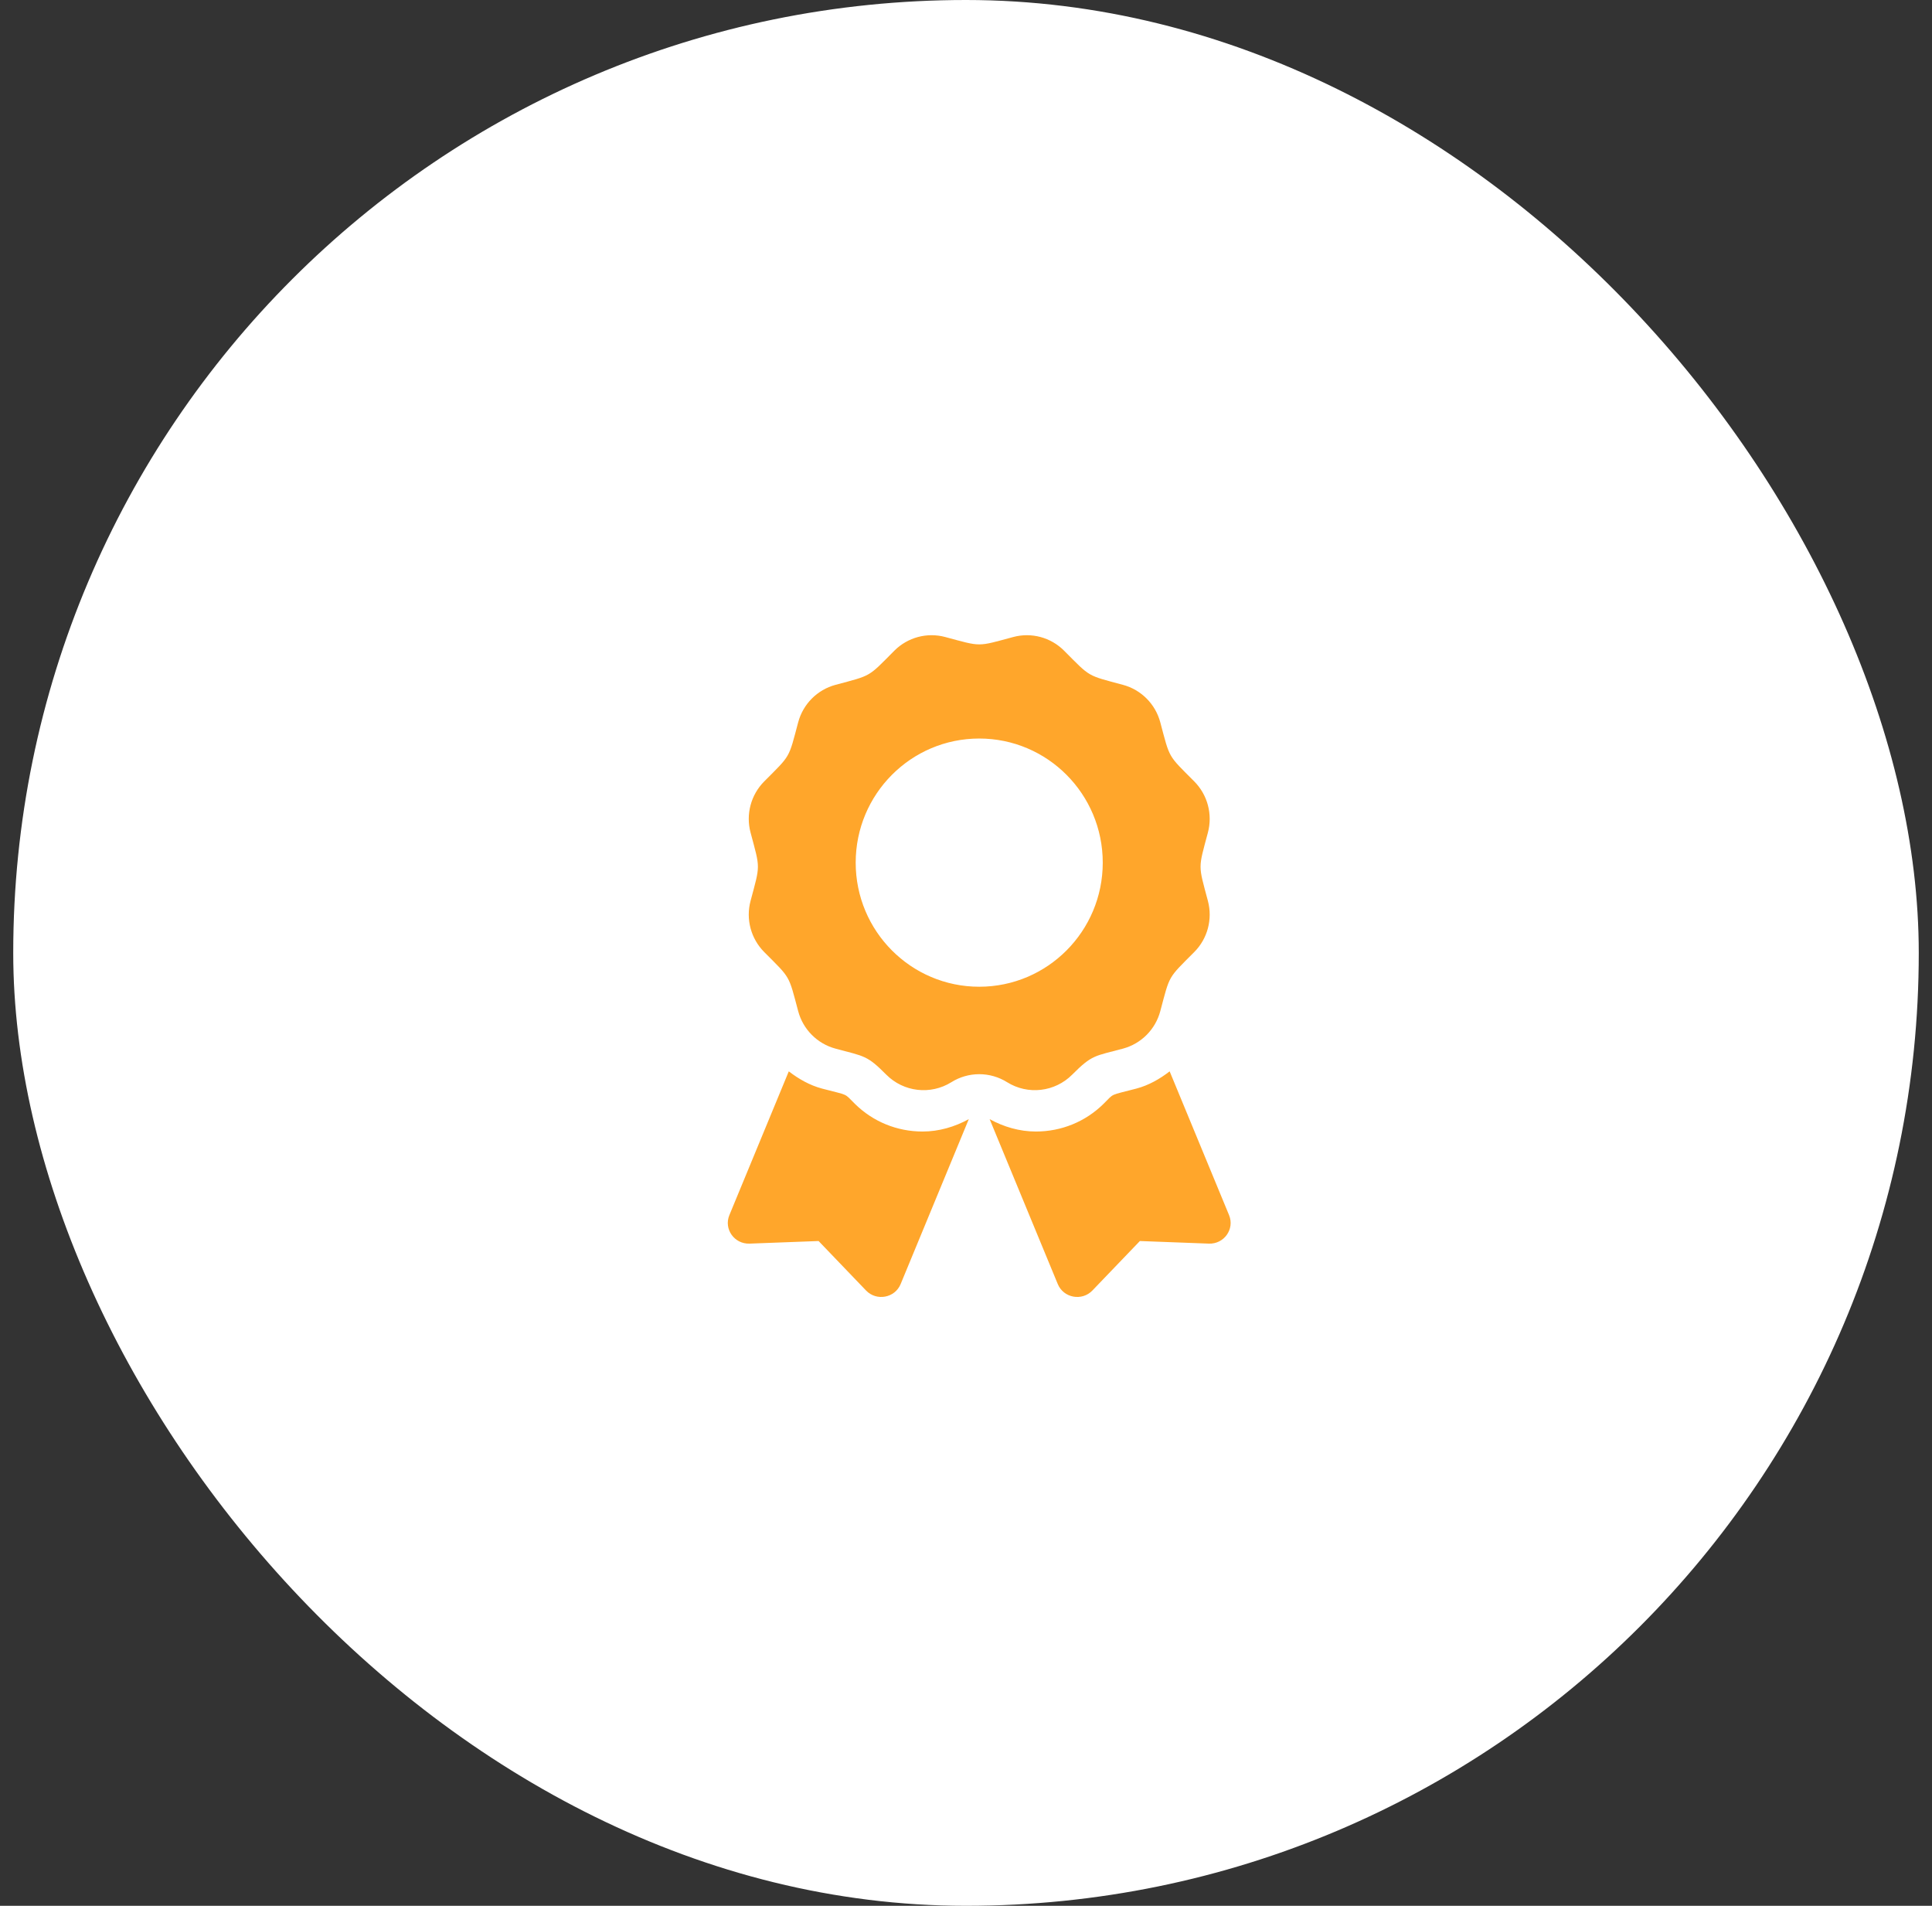 <svg width="73" height="72" viewBox="0 0 73 72" fill="none" xmlns="http://www.w3.org/2000/svg">
<rect x="0" y="0" width="73" height="72" fill="#333333" stroke="none"/>
<rect x="0.5" width="72" height="72" rx="36" fill="white"/>
<g clip-path="url(#clip0_965_176)">
<path d="M32.305 41.705C31.875 41.28 32.099 41.4 31.062 41.126C30.592 41.001 30.178 40.762 29.804 40.475L27.559 45.907C27.342 46.433 27.747 47.004 28.322 46.983L30.93 46.885L32.723 48.754C33.118 49.166 33.813 49.038 34.03 48.512L36.606 42.28C36.069 42.575 35.474 42.748 34.859 42.748C33.894 42.748 32.987 42.377 32.305 41.705ZM46.44 45.907L44.195 40.475C43.821 40.763 43.408 41.001 42.937 41.126C41.895 41.401 42.123 41.281 41.694 41.705C41.012 42.377 40.105 42.748 39.14 42.748C38.525 42.748 37.929 42.575 37.393 42.28L39.968 48.512C40.186 49.038 40.881 49.166 41.276 48.754L43.07 46.885L45.677 46.983C46.252 47.004 46.657 46.432 46.44 45.907ZM40.513 40.599C41.269 39.84 41.355 39.906 42.432 39.616C43.119 39.431 43.657 38.892 43.841 38.201C44.211 36.814 44.115 36.982 45.125 35.967C45.628 35.462 45.824 34.725 45.64 34.035C45.271 32.649 45.27 32.842 45.64 31.455C45.824 30.765 45.628 30.028 45.125 29.522C44.115 28.508 44.211 28.675 43.841 27.288C43.657 26.598 43.119 26.058 42.432 25.873C41.053 25.502 41.219 25.599 40.208 24.584C39.705 24.078 38.971 23.881 38.284 24.066C36.905 24.437 37.097 24.437 35.716 24.066C35.028 23.881 34.295 24.078 33.791 24.584C32.782 25.599 32.948 25.502 31.568 25.873C30.881 26.058 30.343 26.598 30.159 27.288C29.79 28.675 29.885 28.508 28.875 29.522C28.372 30.028 28.175 30.765 28.36 31.455C28.729 32.84 28.73 32.646 28.36 34.034C28.175 34.724 28.372 35.461 28.875 35.967C29.885 36.982 29.789 36.814 30.159 38.201C30.343 38.892 30.881 39.431 31.568 39.616C32.675 39.914 32.758 39.867 33.487 40.599C34.141 41.257 35.161 41.375 35.948 40.884C36.262 40.687 36.627 40.582 37 40.582C37.373 40.582 37.737 40.687 38.052 40.884C38.838 41.375 39.858 41.257 40.513 40.599ZM32.332 32.59C32.332 30 34.422 27.901 37 27.901C39.578 27.901 41.667 30 41.667 32.59C41.667 35.179 39.578 37.278 37 37.278C34.422 37.278 32.332 35.179 32.332 32.59Z" fill="#FFA62B"/>
</g>
<defs>
<clipPath id="clip0_965_176">
<rect width="19" height="25" fill="white" transform="translate(27.5 24)"/>
</clipPath>
</defs>
</svg>
